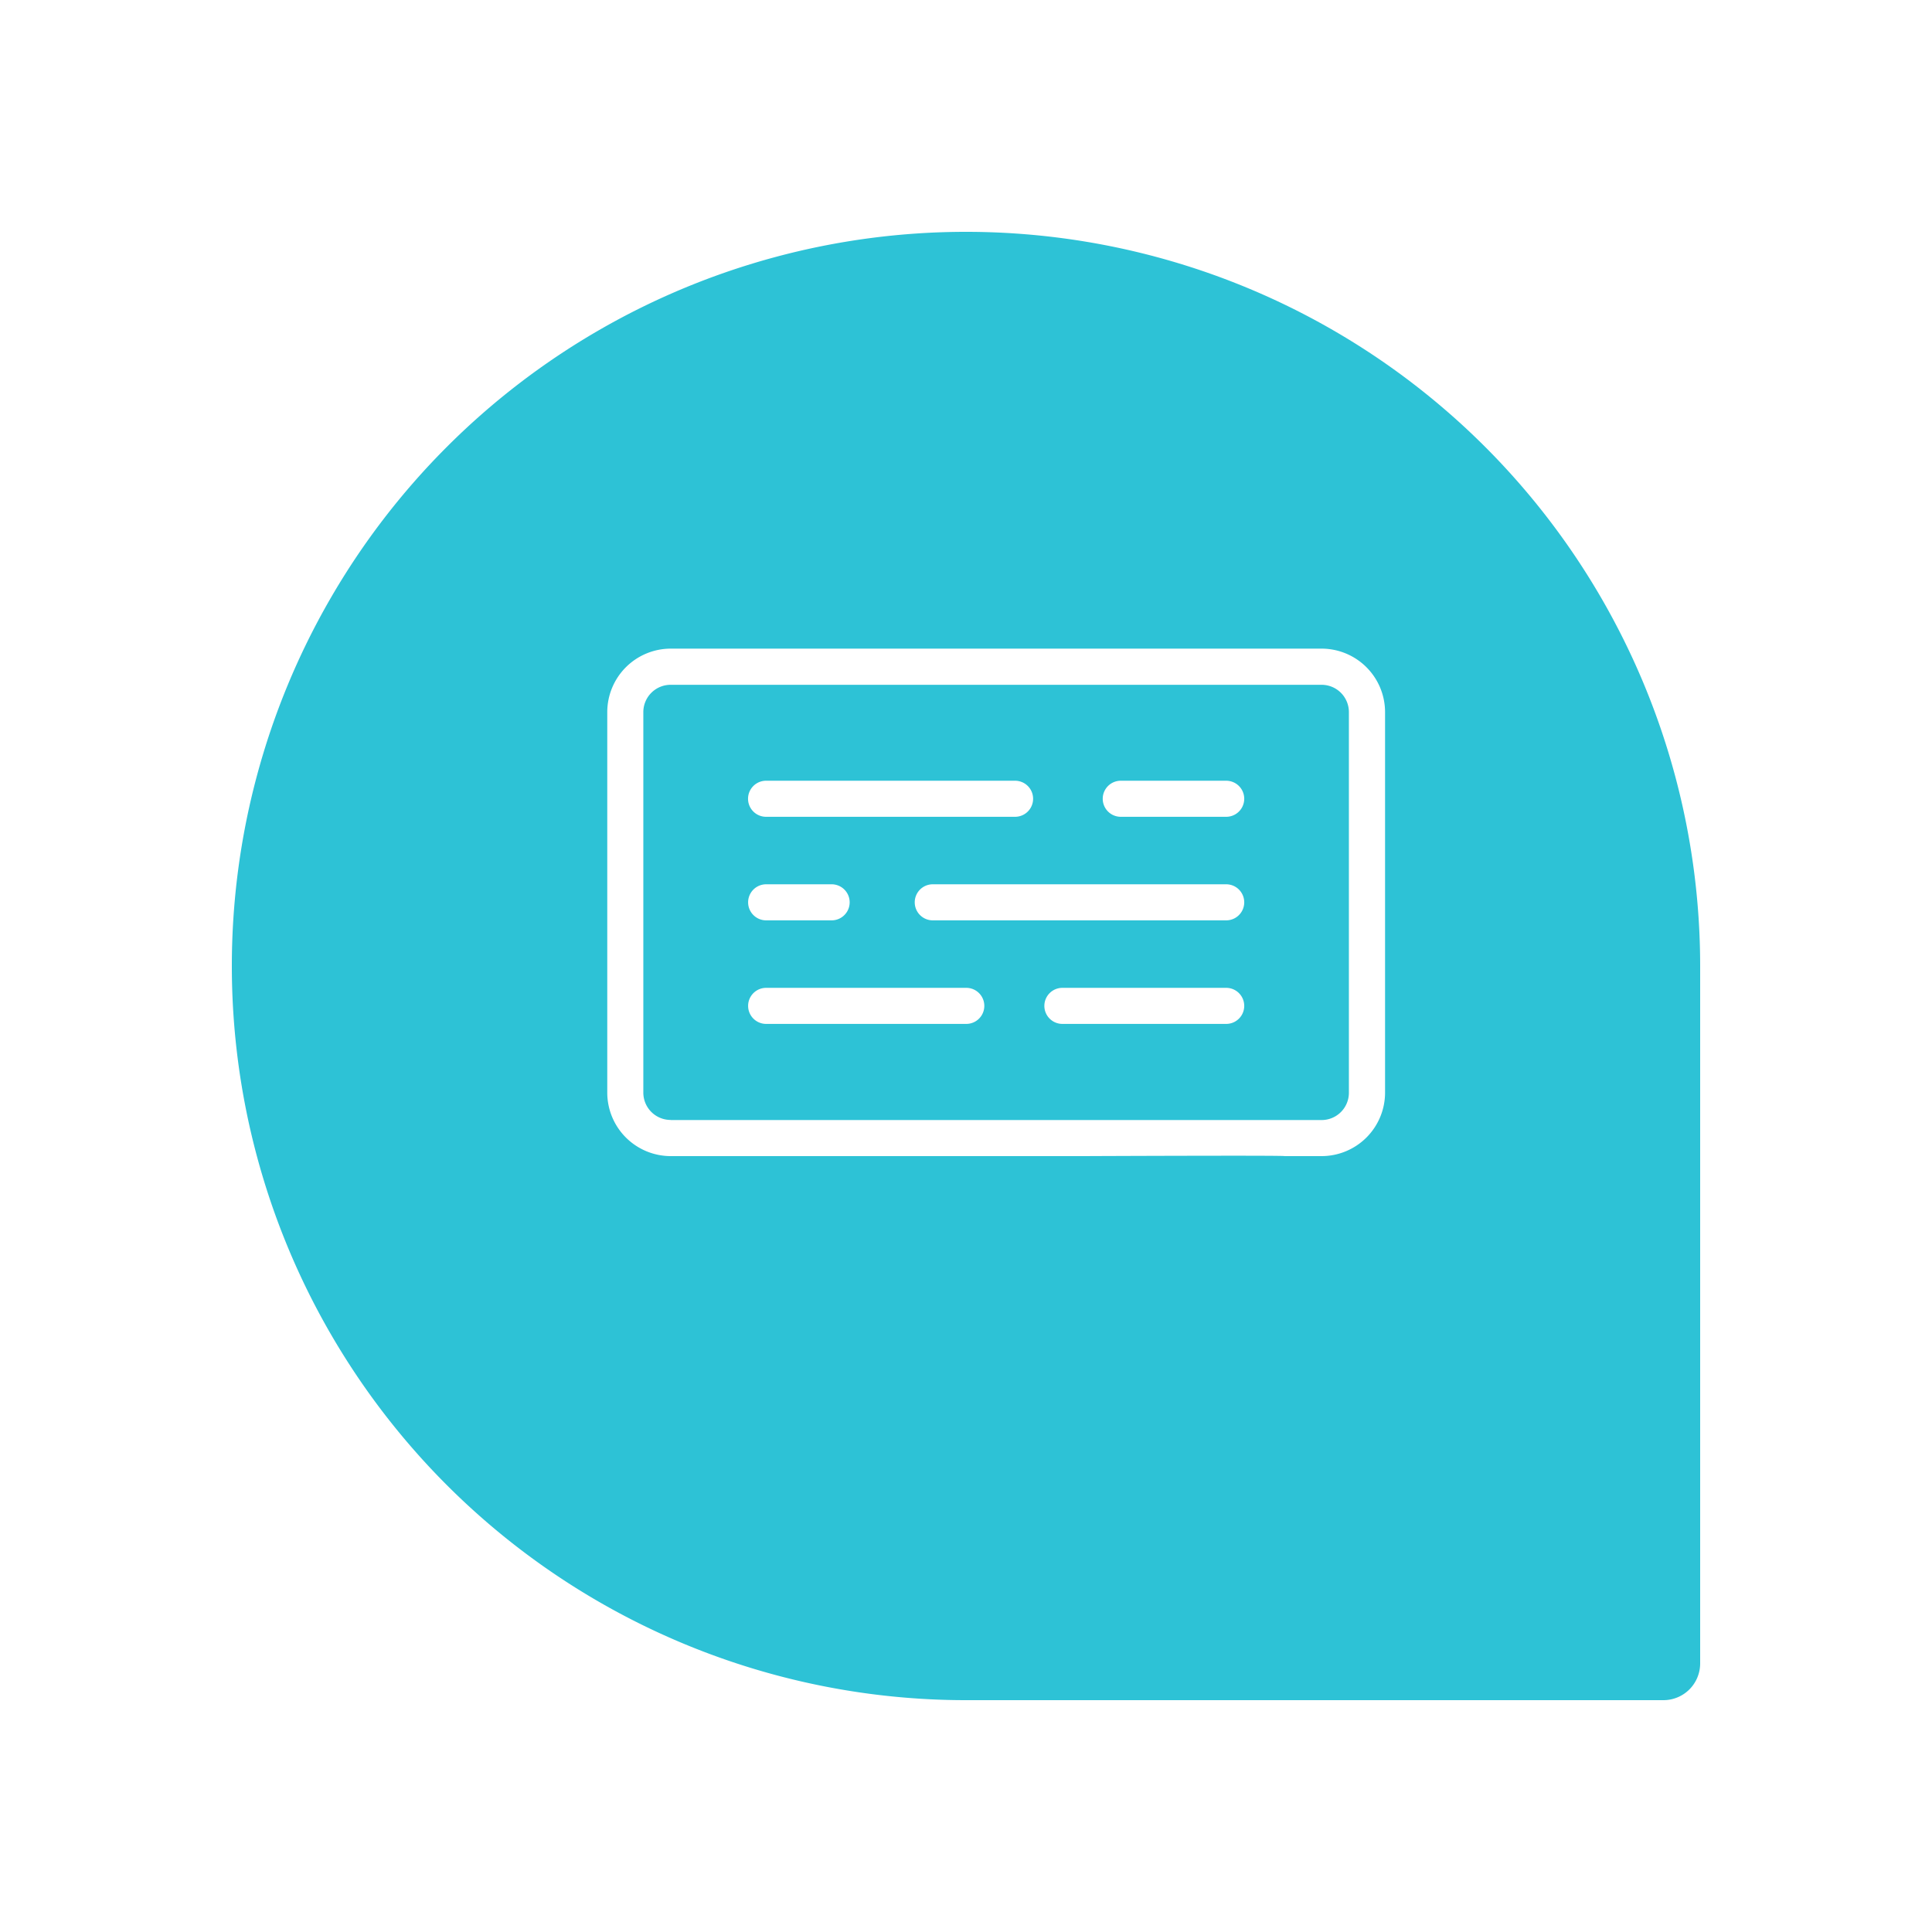 <svg xmlns="http://www.w3.org/2000/svg" xmlns:xlink="http://www.w3.org/1999/xlink" width="75" height="75" viewBox="0 0 75 75">
  <defs>
    <filter id="Rectangle_96" x="0" y="0" width="75" height="75" filterUnits="userSpaceOnUse">
      <feOffset dy="3" input="SourceAlpha"/>
      <feGaussianBlur stdDeviation="3" result="blur"/>
      <feFlood flood-opacity="0.161"/>
      <feComposite operator="in" in2="blur"/>
      <feComposite in="SourceGraphic"/>
    </filter>
  </defs>
  <g id="Group_153" data-name="Group 153" transform="translate(-977 -915)">
    <g transform="matrix(1, 0, 0, 1, 977, 915)" filter="url(#Rectangle_96)">
      <path id="Rectangle_96-2" data-name="Rectangle 96" d="M28.5,0H55.575A1.425,1.425,0,0,1,57,1.425V28.5A28.5,28.5,0,0,1,28.5,57h0A28.5,28.5,0,0,1,0,28.5v0A28.5,28.5,0,0,1,28.5,0Z" transform="translate(66 6) rotate(90)" fill="#2dc2d6"/>
    </g>
    <g id="chat" transform="translate(1000.574 940.18)">
      <g id="Group_138" data-name="Group 138" transform="translate(0 0)">
        <g id="Group_137" data-name="Group 137" transform="translate(0 0)">
          <path id="Path_139" data-name="Path 139" d="M2.463,31.479H27.731a2.466,2.466,0,0,1,2.463,2.463V48.716a2.466,2.466,0,0,1-2.463,2.463h-1.44c0-.034-7.774,0-7.774,0H2.463A2.466,2.466,0,0,1,0,48.716V33.942A2.466,2.466,0,0,1,2.463,31.479Zm0,18.3H27.731a1.06,1.06,0,0,0,1.059-1.059V33.942a1.06,1.06,0,0,0-1.059-1.059H2.463A1.06,1.06,0,0,0,1.4,33.942V48.716h0A1.06,1.06,0,0,0,2.463,49.775Z" transform="translate(0 -31.479)" fill="#fff"/>
        </g>
      </g>
      <g id="Group_140" data-name="Group 140" transform="translate(19.232 5.128)">
        <g id="Group_139" data-name="Group 139" transform="translate(0)">
          <path id="Path_140" data-name="Path 140" d="M93.384,118.437h4.093a.7.7,0,0,1,0,1.4H93.384a.7.7,0,1,1,0-1.4Z" transform="translate(-92.682 -118.437)" fill="#fff"/>
        </g>
      </g>
      <g id="Group_142" data-name="Group 142" transform="translate(11.934 9.148)">
        <g id="Group_141" data-name="Group 141" transform="translate(0 0)">
          <path id="Path_141" data-name="Path 141" d="M93.383,186.6h11.391a.7.7,0,1,1,0,1.4H93.383a.7.7,0,1,1,0-1.4Z" transform="translate(-92.681 -186.6)" fill="#fff"/>
        </g>
      </g>
      <g id="Group_144" data-name="Group 144" transform="translate(5.466 5.128)">
        <g id="Group_143" data-name="Group 143">
          <path id="Path_142" data-name="Path 142" d="M232.3,118.437h9.666a.7.7,0,0,1,0,1.4H232.3a.7.7,0,0,1,0-1.4Z" transform="translate(-231.601 -118.437)" fill="#fff"/>
        </g>
      </g>
      <g id="Group_146" data-name="Group 146" transform="translate(5.466 9.148)">
        <g id="Group_145" data-name="Group 145" transform="translate(0 0)">
          <path id="Path_143" data-name="Path 143" d="M353.108,186.6h2.542a.7.7,0,1,1,0,1.4h-2.542a.7.7,0,0,1,0-1.4Z" transform="translate(-352.406 -186.6)" fill="#fff"/>
        </g>
      </g>
      <g id="Group_148" data-name="Group 148" transform="translate(16.966 13.168)">
        <g id="Group_147" data-name="Group 147">
          <path id="Path_144" data-name="Path 144" d="M93.383,254.765h6.359a.7.7,0,1,1,0,1.4H93.383a.7.7,0,1,1,0-1.4Z" transform="translate(-92.681 -254.765)" fill="#fff"/>
        </g>
      </g>
      <g id="Group_150" data-name="Group 150" transform="translate(5.466 13.168)">
        <g id="Group_149" data-name="Group 149">
          <path id="Path_145" data-name="Path 145" d="M264.471,254.765h7.769a.7.7,0,1,1,0,1.4h-7.769a.7.7,0,1,1,0-1.4Z" transform="translate(-263.769 -254.765)" fill="#fff"/>
        </g>
      </g>
    </g>
  </g>
</svg>
